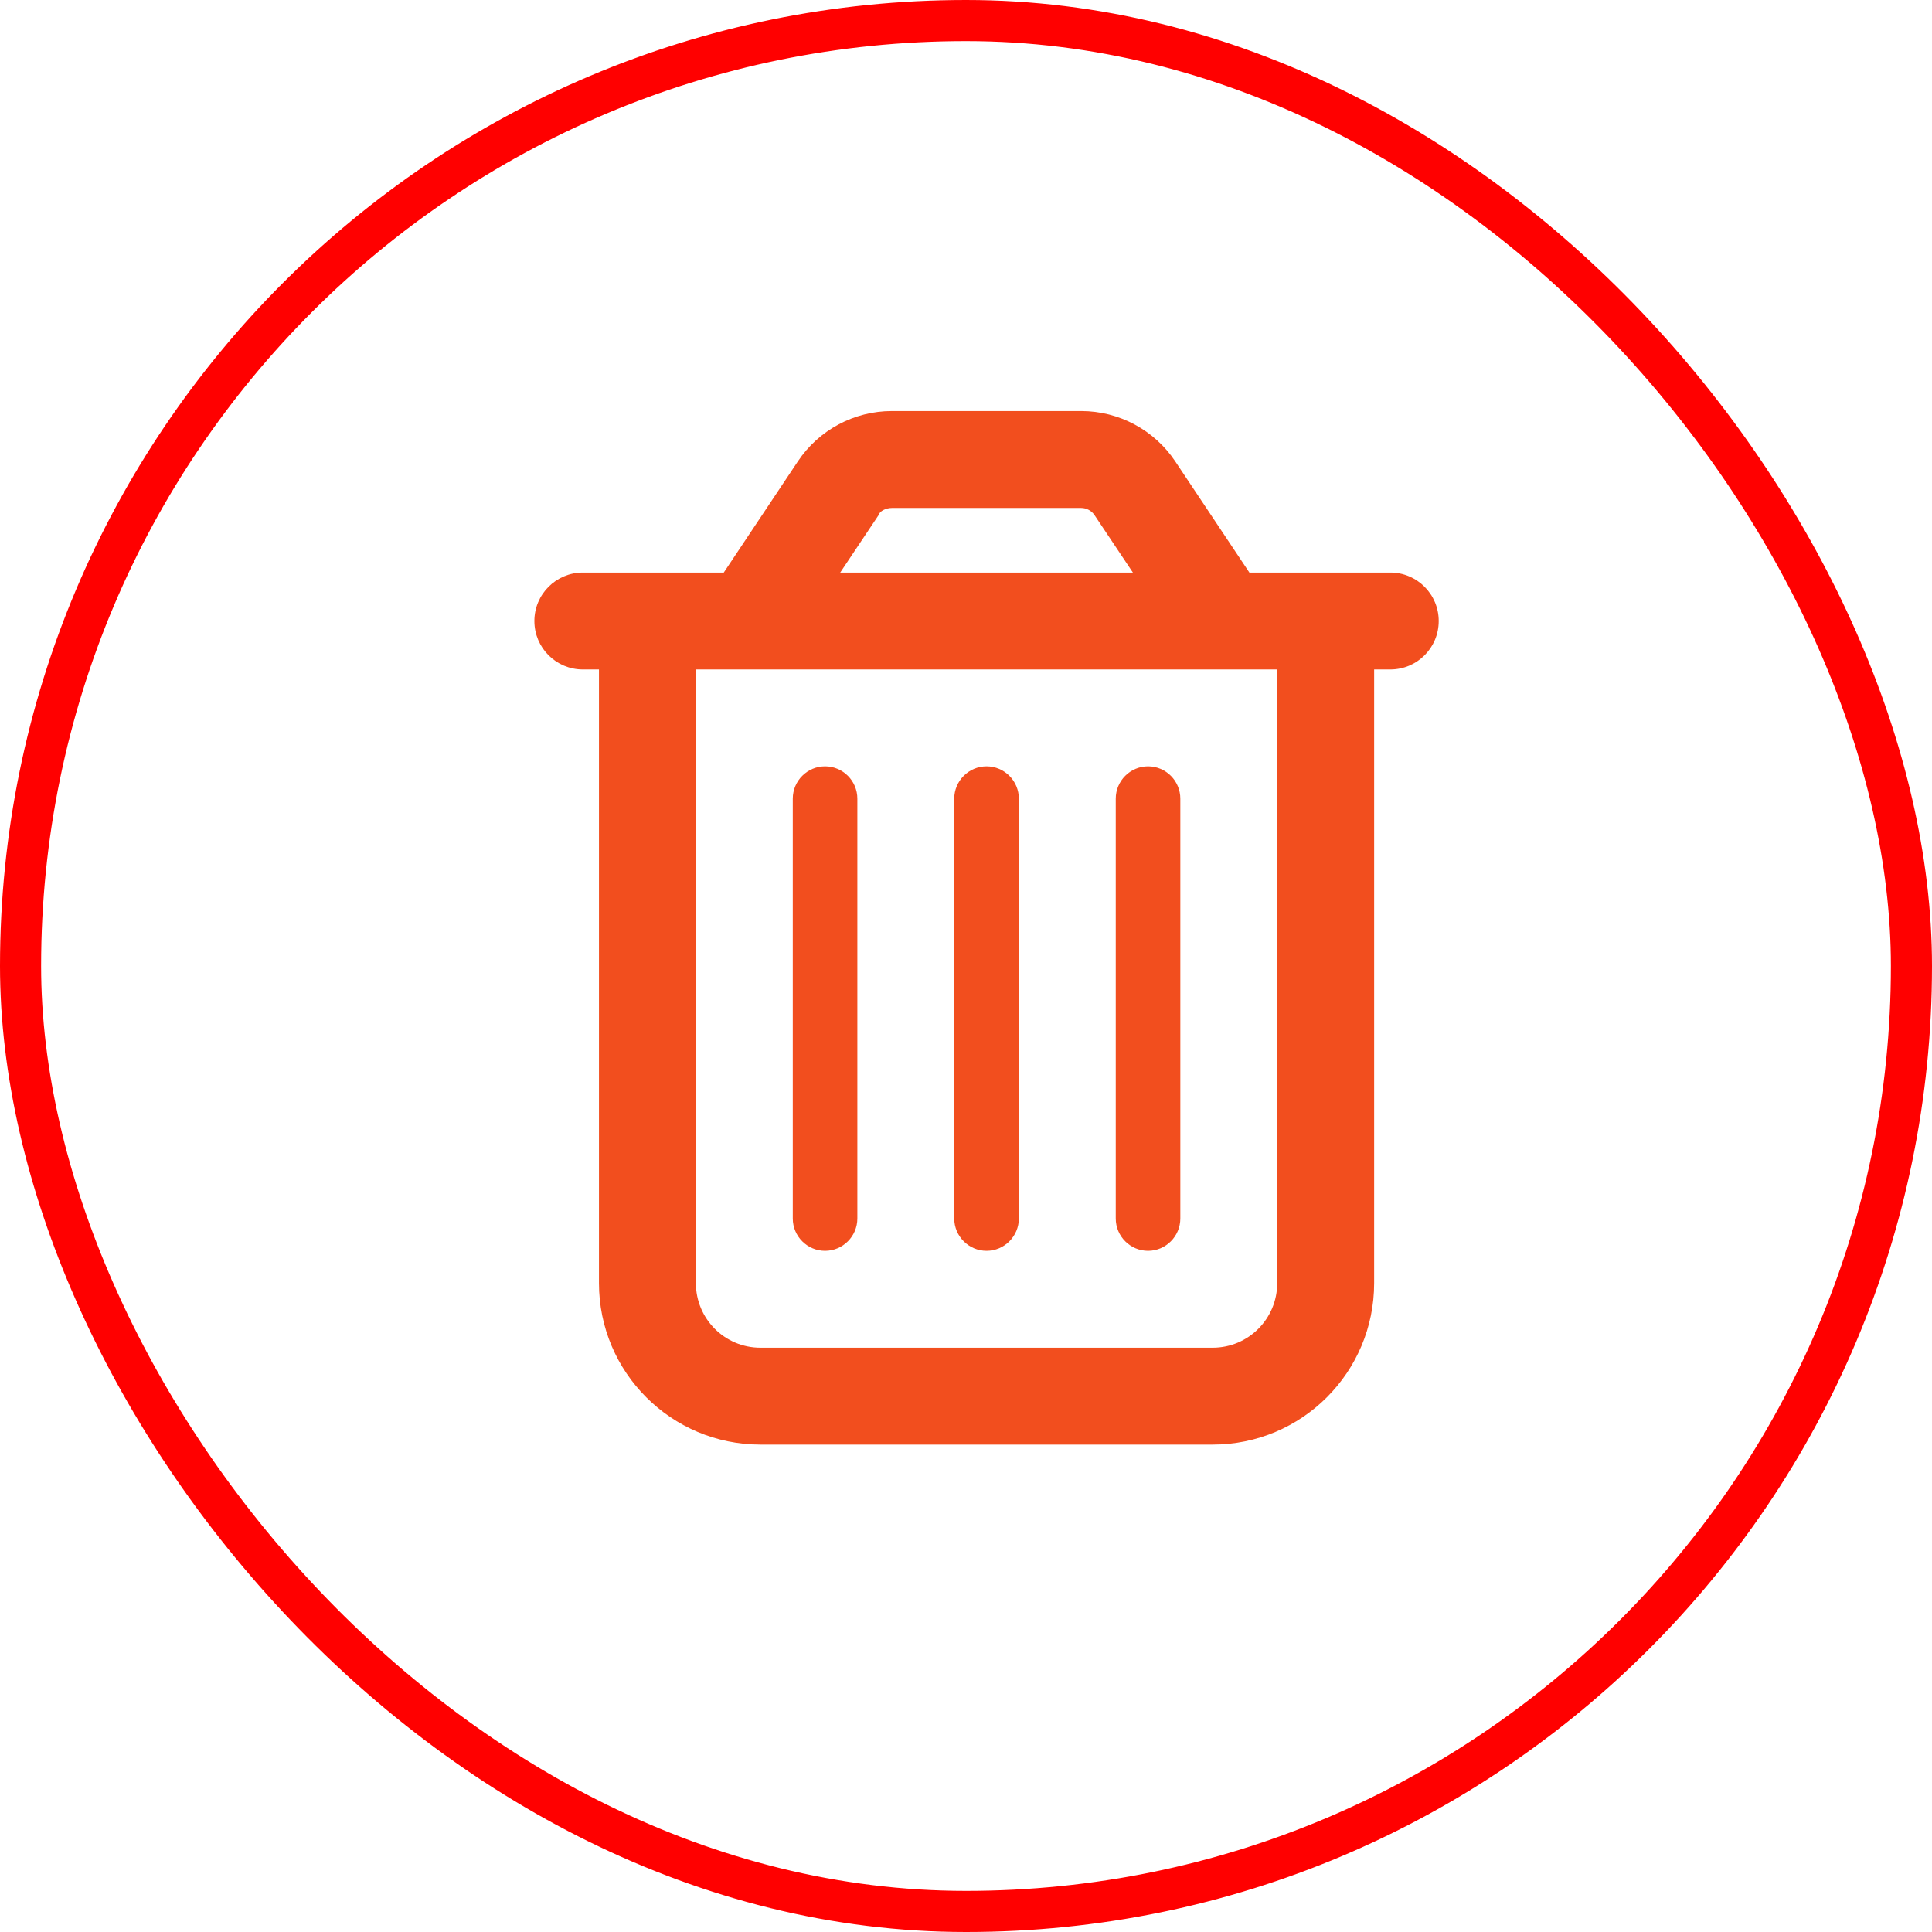 <svg width="47" height="47" viewBox="0 0 47 47" fill="none" xmlns="http://www.w3.org/2000/svg">
<path d="M20.857 29.643C20.857 30.075 20.504 30.429 20.071 30.429C19.639 30.429 19.286 30.075 19.286 29.643V19.429C19.286 18.996 19.639 18.643 20.071 18.643C20.504 18.643 20.857 18.996 20.857 19.429V29.643ZM24.786 29.643C24.786 30.075 24.432 30.429 24 30.429C23.568 30.429 23.214 30.075 23.214 29.643V19.429C23.214 18.996 23.568 18.643 24 18.643C24.432 18.643 24.786 18.996 24.786 19.429V29.643ZM28.714 29.643C28.714 30.075 28.361 30.429 27.929 30.429C27.496 30.429 27.143 30.075 27.143 29.643V19.429C27.143 18.996 27.496 18.643 27.929 18.643C28.361 18.643 28.714 18.996 28.714 19.429V29.643ZM28.591 11.225L30.394 13.929H33.821C34.475 13.929 35 14.457 35 15.107C35 15.76 34.475 16.286 33.821 16.286H33.429V31.214C33.429 33.385 31.671 35.143 29.5 35.143H18.5C16.33 35.143 14.571 33.385 14.571 31.214V16.286H14.179C13.528 16.286 13 15.76 13 15.107C13 14.457 13.528 13.929 14.179 13.929H17.607L19.409 11.225C19.919 10.46 20.779 10 21.697 10H26.303C27.221 10 28.081 10.46 28.591 11.225ZM20.44 13.929H27.56L26.627 12.532C26.554 12.423 26.431 12.357 26.303 12.357H21.697C21.569 12.357 21.402 12.423 21.373 12.532L20.44 13.929ZM16.929 31.214C16.929 32.084 17.632 32.786 18.5 32.786H29.5C30.369 32.786 31.071 32.084 31.071 31.214V16.286H16.929V31.214Z" fill="#F24E1E"/>
<rect x="0.5" y="0.5" width="46" height="46" rx="23" stroke="#FF0000"/>
</svg>
